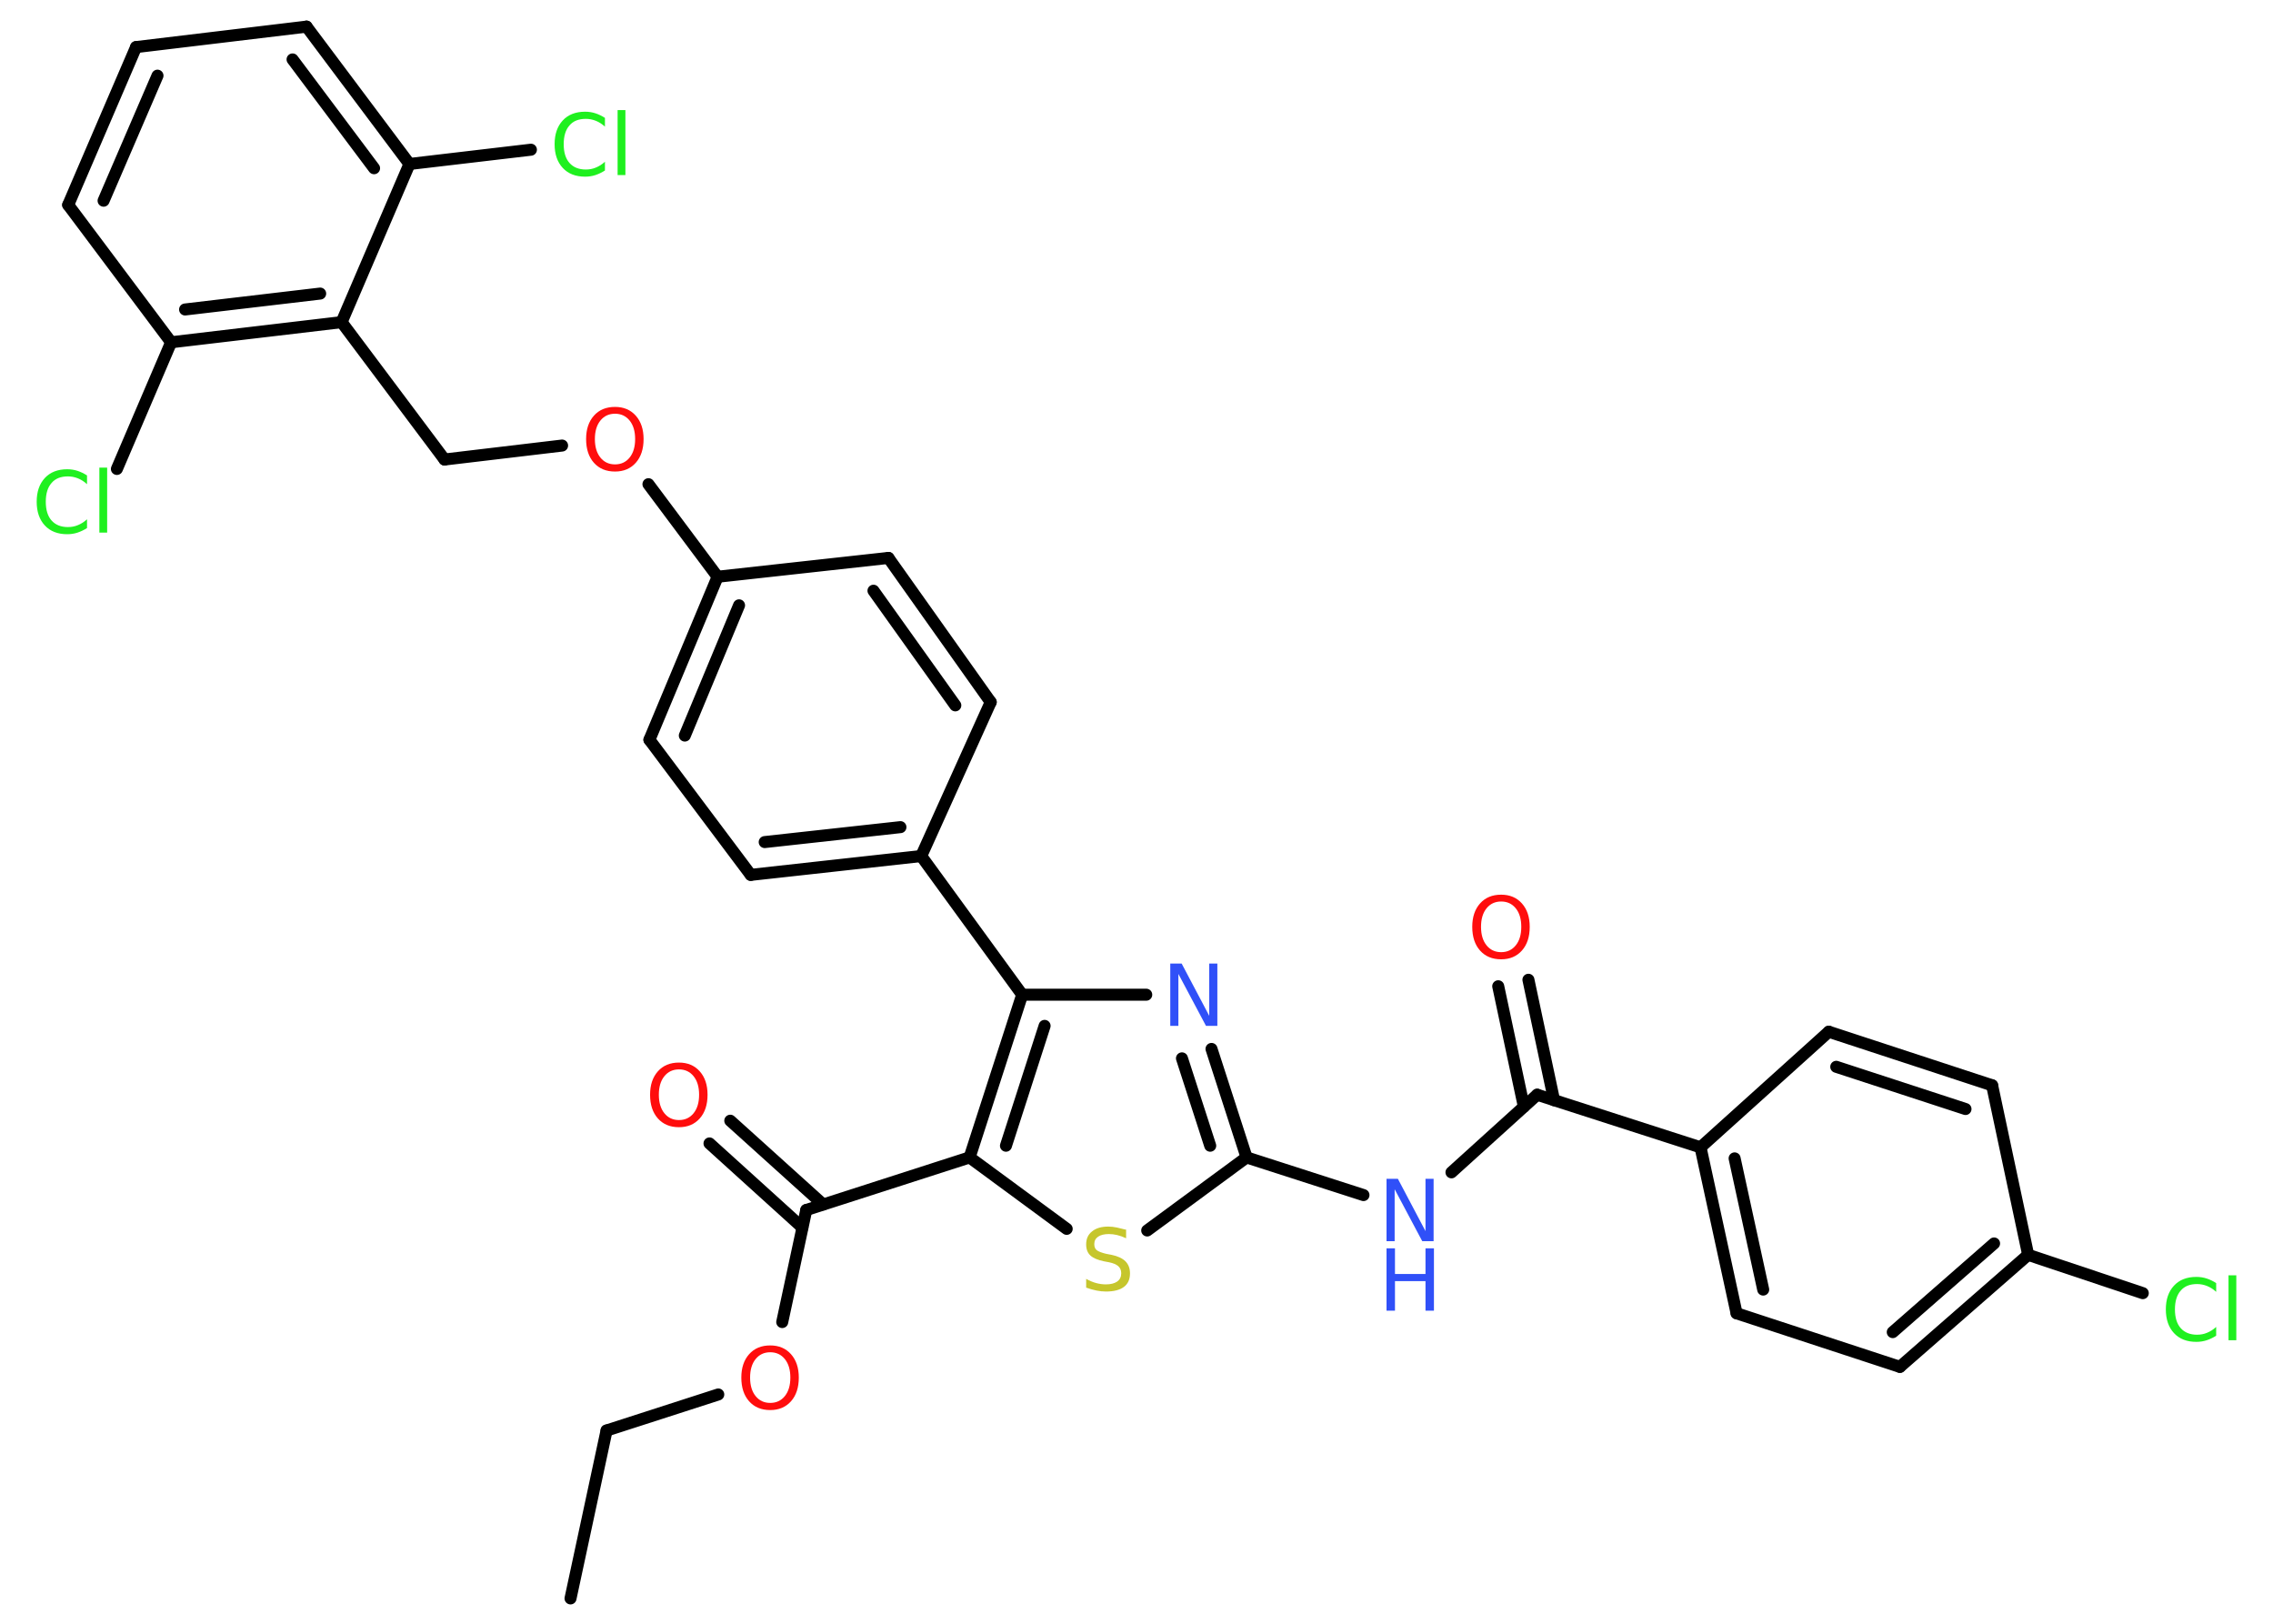 <?xml version='1.0' encoding='UTF-8'?>
<!DOCTYPE svg PUBLIC "-//W3C//DTD SVG 1.1//EN" "http://www.w3.org/Graphics/SVG/1.1/DTD/svg11.dtd">
<svg version='1.2' xmlns='http://www.w3.org/2000/svg' xmlns:xlink='http://www.w3.org/1999/xlink' width='70.0mm' height='50.0mm' viewBox='0 0 70.0 50.0'>
  <desc>Generated by the Chemistry Development Kit (http://github.com/cdk)</desc>
  <g stroke-linecap='round' stroke-linejoin='round' stroke='#000000' stroke-width='.37' fill='#FF0D0D'>
    <rect x='.0' y='.0' width='70.0' height='50.0' fill='#FFFFFF' stroke='none'/>
    <g id='mol1' class='mol'>
      <line id='mol1bnd1' class='bond' x1='17.57' y1='49.22' x2='18.68' y2='44.05'/>
      <line id='mol1bnd2' class='bond' x1='18.68' y1='44.05' x2='22.12' y2='42.94'/>
      <line id='mol1bnd3' class='bond' x1='24.09' y1='40.71' x2='24.83' y2='37.26'/>
      <g id='mol1bnd4' class='bond'>
        <line x1='24.71' y1='37.8' x2='21.85' y2='35.21'/>
        <line x1='25.35' y1='37.09' x2='22.49' y2='34.51'/>
      </g>
      <line id='mol1bnd5' class='bond' x1='24.83' y1='37.26' x2='29.86' y2='35.64'/>
      <line id='mol1bnd6' class='bond' x1='29.86' y1='35.64' x2='32.85' y2='37.84'/>
      <line id='mol1bnd7' class='bond' x1='35.33' y1='37.89' x2='38.39' y2='35.64'/>
      <line id='mol1bnd8' class='bond' x1='38.39' y1='35.64' x2='41.99' y2='36.8'/>
      <line id='mol1bnd9' class='bond' x1='44.7' y1='36.1' x2='47.34' y2='33.71'/>
      <g id='mol1bnd10' class='bond'>
        <line x1='46.93' y1='34.08' x2='46.14' y2='30.37'/>
        <line x1='47.86' y1='33.88' x2='47.07' y2='30.17'/>
      </g>
      <line id='mol1bnd11' class='bond' x1='47.34' y1='33.71' x2='52.37' y2='35.33'/>
      <g id='mol1bnd12' class='bond'>
        <line x1='52.37' y1='35.33' x2='53.48' y2='40.44'/>
        <line x1='53.42' y1='35.67' x2='54.3' y2='39.71'/>
      </g>
      <line id='mol1bnd13' class='bond' x1='53.48' y1='40.44' x2='58.51' y2='42.09'/>
      <g id='mol1bnd14' class='bond'>
        <line x1='58.51' y1='42.09' x2='62.46' y2='38.64'/>
        <line x1='58.29' y1='41.02' x2='61.41' y2='38.29'/>
      </g>
      <line id='mol1bnd15' class='bond' x1='62.46' y1='38.64' x2='65.99' y2='39.82'/>
      <line id='mol1bnd16' class='bond' x1='62.46' y1='38.64' x2='61.35' y2='33.42'/>
      <g id='mol1bnd17' class='bond'>
        <line x1='61.35' y1='33.42' x2='56.32' y2='31.77'/>
        <line x1='60.53' y1='34.15' x2='56.55' y2='32.85'/>
      </g>
      <line id='mol1bnd18' class='bond' x1='52.37' y1='35.33' x2='56.32' y2='31.77'/>
      <g id='mol1bnd19' class='bond'>
        <line x1='38.39' y1='35.64' x2='37.31' y2='32.3'/>
        <line x1='37.27' y1='35.28' x2='36.4' y2='32.59'/>
      </g>
      <line id='mol1bnd20' class='bond' x1='35.3' y1='30.63' x2='31.48' y2='30.63'/>
      <g id='mol1bnd21' class='bond'>
        <line x1='31.48' y1='30.63' x2='29.86' y2='35.64'/>
        <line x1='32.17' y1='31.59' x2='30.98' y2='35.28'/>
      </g>
      <line id='mol1bnd22' class='bond' x1='31.48' y1='30.63' x2='28.37' y2='26.36'/>
      <g id='mol1bnd23' class='bond'>
        <line x1='23.12' y1='26.94' x2='28.37' y2='26.36'/>
        <line x1='23.55' y1='25.93' x2='27.73' y2='25.47'/>
      </g>
      <line id='mol1bnd24' class='bond' x1='23.12' y1='26.94' x2='20.0' y2='22.78'/>
      <g id='mol1bnd25' class='bond'>
        <line x1='22.1' y1='17.76' x2='20.0' y2='22.78'/>
        <line x1='22.76' y1='18.64' x2='21.09' y2='22.65'/>
      </g>
      <line id='mol1bnd26' class='bond' x1='22.1' y1='17.76' x2='19.97' y2='14.91'/>
      <line id='mol1bnd27' class='bond' x1='17.31' y1='13.72' x2='13.69' y2='14.15'/>
      <line id='mol1bnd28' class='bond' x1='13.69' y1='14.15' x2='10.52' y2='9.92'/>
      <g id='mol1bnd29' class='bond'>
        <line x1='5.27' y1='10.54' x2='10.52' y2='9.92'/>
        <line x1='5.7' y1='9.53' x2='9.86' y2='9.04'/>
      </g>
      <line id='mol1bnd30' class='bond' x1='5.27' y1='10.54' x2='3.6' y2='14.44'/>
      <line id='mol1bnd31' class='bond' x1='5.27' y1='10.54' x2='2.1' y2='6.31'/>
      <g id='mol1bnd32' class='bond'>
        <line x1='4.19' y1='1.45' x2='2.1' y2='6.31'/>
        <line x1='4.85' y1='2.33' x2='3.19' y2='6.18'/>
      </g>
      <line id='mol1bnd33' class='bond' x1='4.19' y1='1.45' x2='9.44' y2='.82'/>
      <g id='mol1bnd34' class='bond'>
        <line x1='12.61' y1='5.05' x2='9.44' y2='.82'/>
        <line x1='11.52' y1='5.18' x2='9.01' y2='1.83'/>
      </g>
      <line id='mol1bnd35' class='bond' x1='10.52' y1='9.92' x2='12.61' y2='5.05'/>
      <line id='mol1bnd36' class='bond' x1='12.61' y1='5.05' x2='16.35' y2='4.61'/>
      <line id='mol1bnd37' class='bond' x1='22.1' y1='17.76' x2='27.36' y2='17.18'/>
      <g id='mol1bnd38' class='bond'>
        <line x1='30.51' y1='21.62' x2='27.36' y2='17.18'/>
        <line x1='29.42' y1='21.72' x2='26.9' y2='18.19'/>
      </g>
      <line id='mol1bnd39' class='bond' x1='28.37' y1='26.36' x2='30.51' y2='21.62'/>
      <path id='mol1atm3' class='atom' d='M23.72 41.64q-.28 .0 -.45 .21q-.17 .21 -.17 .57q.0 .36 .17 .57q.17 .21 .45 .21q.28 .0 .45 -.21q.17 -.21 .17 -.57q.0 -.36 -.17 -.57q-.17 -.21 -.45 -.21zM23.72 41.43q.4 .0 .64 .27q.24 .27 .24 .72q.0 .46 -.24 .73q-.24 .27 -.64 .27q-.41 .0 -.65 -.27q-.24 -.27 -.24 -.73q.0 -.45 .24 -.72q.24 -.27 .65 -.27z' stroke='none'/>
      <path id='mol1atm5' class='atom' d='M20.91 32.93q-.28 .0 -.45 .21q-.17 .21 -.17 .57q.0 .36 .17 .57q.17 .21 .45 .21q.28 .0 .45 -.21q.17 -.21 .17 -.57q.0 -.36 -.17 -.57q-.17 -.21 -.45 -.21zM20.91 32.72q.4 .0 .64 .27q.24 .27 .24 .72q.0 .46 -.24 .73q-.24 .27 -.64 .27q-.41 .0 -.65 -.27q-.24 -.27 -.24 -.73q.0 -.45 .24 -.72q.24 -.27 .65 -.27z' stroke='none'/>
      <path id='mol1atm7' class='atom' d='M34.68 37.88v.25q-.15 -.07 -.28 -.1q-.13 -.03 -.25 -.03q-.21 .0 -.33 .08q-.12 .08 -.12 .23q.0 .13 .08 .19q.08 .06 .29 .11l.16 .03q.29 .06 .43 .2q.14 .14 .14 .37q.0 .28 -.19 .42q-.19 .14 -.55 .14q-.14 .0 -.29 -.03q-.15 -.03 -.32 -.09v-.27q.16 .09 .31 .13q.15 .04 .3 .04q.22 .0 .35 -.09q.12 -.09 .12 -.25q.0 -.14 -.09 -.22q-.09 -.08 -.28 -.12l-.16 -.03q-.29 -.06 -.42 -.18q-.13 -.12 -.13 -.34q.0 -.26 .18 -.4q.18 -.15 .5 -.15q.13 .0 .27 .03q.14 .03 .29 .07z' stroke='none' fill='#C6C62C'/>
      <g id='mol1atm9' class='atom'>
        <path d='M42.7 36.3h.35l.85 1.61v-1.61h.25v1.92h-.35l-.85 -1.6v1.6h-.25v-1.92z' stroke='none' fill='#3050F8'/>
        <path d='M42.7 38.44h.26v.79h.94v-.79h.26v1.92h-.26v-.91h-.94v.91h-.26v-1.92z' stroke='none' fill='#3050F8'/>
      </g>
      <path id='mol1atm11' class='atom' d='M46.23 27.76q-.28 .0 -.45 .21q-.17 .21 -.17 .57q.0 .36 .17 .57q.17 .21 .45 .21q.28 .0 .45 -.21q.17 -.21 .17 -.57q.0 -.36 -.17 -.57q-.17 -.21 -.45 -.21zM46.23 27.55q.4 .0 .64 .27q.24 .27 .24 .72q.0 .46 -.24 .73q-.24 .27 -.64 .27q-.41 .0 -.65 -.27q-.24 -.27 -.24 -.73q.0 -.45 .24 -.72q.24 -.27 .65 -.27z' stroke='none'/>
      <path id='mol1atm16' class='atom' d='M68.25 39.5v.28q-.13 -.12 -.28 -.18q-.15 -.06 -.31 -.06q-.33 .0 -.5 .2q-.18 .2 -.18 .58q.0 .38 .18 .58q.18 .2 .5 .2q.17 .0 .31 -.06q.15 -.06 .28 -.18v.27q-.14 .09 -.29 .14q-.15 .05 -.32 .05q-.44 .0 -.69 -.27q-.25 -.27 -.25 -.73q.0 -.46 .25 -.73q.25 -.27 .69 -.27q.17 .0 .32 .05q.15 .05 .29 .14zM68.63 39.27h.24v2.0h-.24v-2.0z' stroke='none' fill='#1FF01F'/>
      <path id='mol1atm19' class='atom' d='M36.04 29.67h.35l.85 1.61v-1.61h.25v1.92h-.35l-.85 -1.6v1.6h-.25v-1.92z' stroke='none' fill='#3050F8'/>
      <path id='mol1atm25' class='atom' d='M18.94 12.74q-.28 .0 -.45 .21q-.17 .21 -.17 .57q.0 .36 .17 .57q.17 .21 .45 .21q.28 .0 .45 -.21q.17 -.21 .17 -.57q.0 -.36 -.17 -.57q-.17 -.21 -.45 -.21zM18.94 12.53q.4 .0 .64 .27q.24 .27 .24 .72q.0 .46 -.24 .73q-.24 .27 -.64 .27q-.41 .0 -.65 -.27q-.24 -.27 -.24 -.73q.0 -.45 .24 -.72q.24 -.27 .65 -.27z' stroke='none'/>
      <path id='mol1atm29' class='atom' d='M2.68 14.63v.28q-.13 -.12 -.28 -.18q-.15 -.06 -.31 -.06q-.33 .0 -.5 .2q-.18 .2 -.18 .58q.0 .38 .18 .58q.18 .2 .5 .2q.17 .0 .31 -.06q.15 -.06 .28 -.18v.27q-.14 .09 -.29 .14q-.15 .05 -.32 .05q-.44 .0 -.69 -.27q-.25 -.27 -.25 -.73q.0 -.46 .25 -.73q.25 -.27 .69 -.27q.17 .0 .32 .05q.15 .05 .29 .14zM3.06 14.4h.24v2.0h-.24v-2.0z' stroke='none' fill='#1FF01F'/>
      <path id='mol1atm34' class='atom' d='M18.63 3.62v.28q-.13 -.12 -.28 -.18q-.15 -.06 -.31 -.06q-.33 .0 -.5 .2q-.18 .2 -.18 .58q.0 .38 .18 .58q.18 .2 .5 .2q.17 .0 .31 -.06q.15 -.06 .28 -.18v.27q-.14 .09 -.29 .14q-.15 .05 -.32 .05q-.44 .0 -.69 -.27q-.25 -.27 -.25 -.73q.0 -.46 .25 -.73q.25 -.27 .69 -.27q.17 .0 .32 .05q.15 .05 .29 .14zM19.02 3.39h.24v2.0h-.24v-2.0z' stroke='none' fill='#1FF01F'/>
    </g>
  </g>
</svg>
